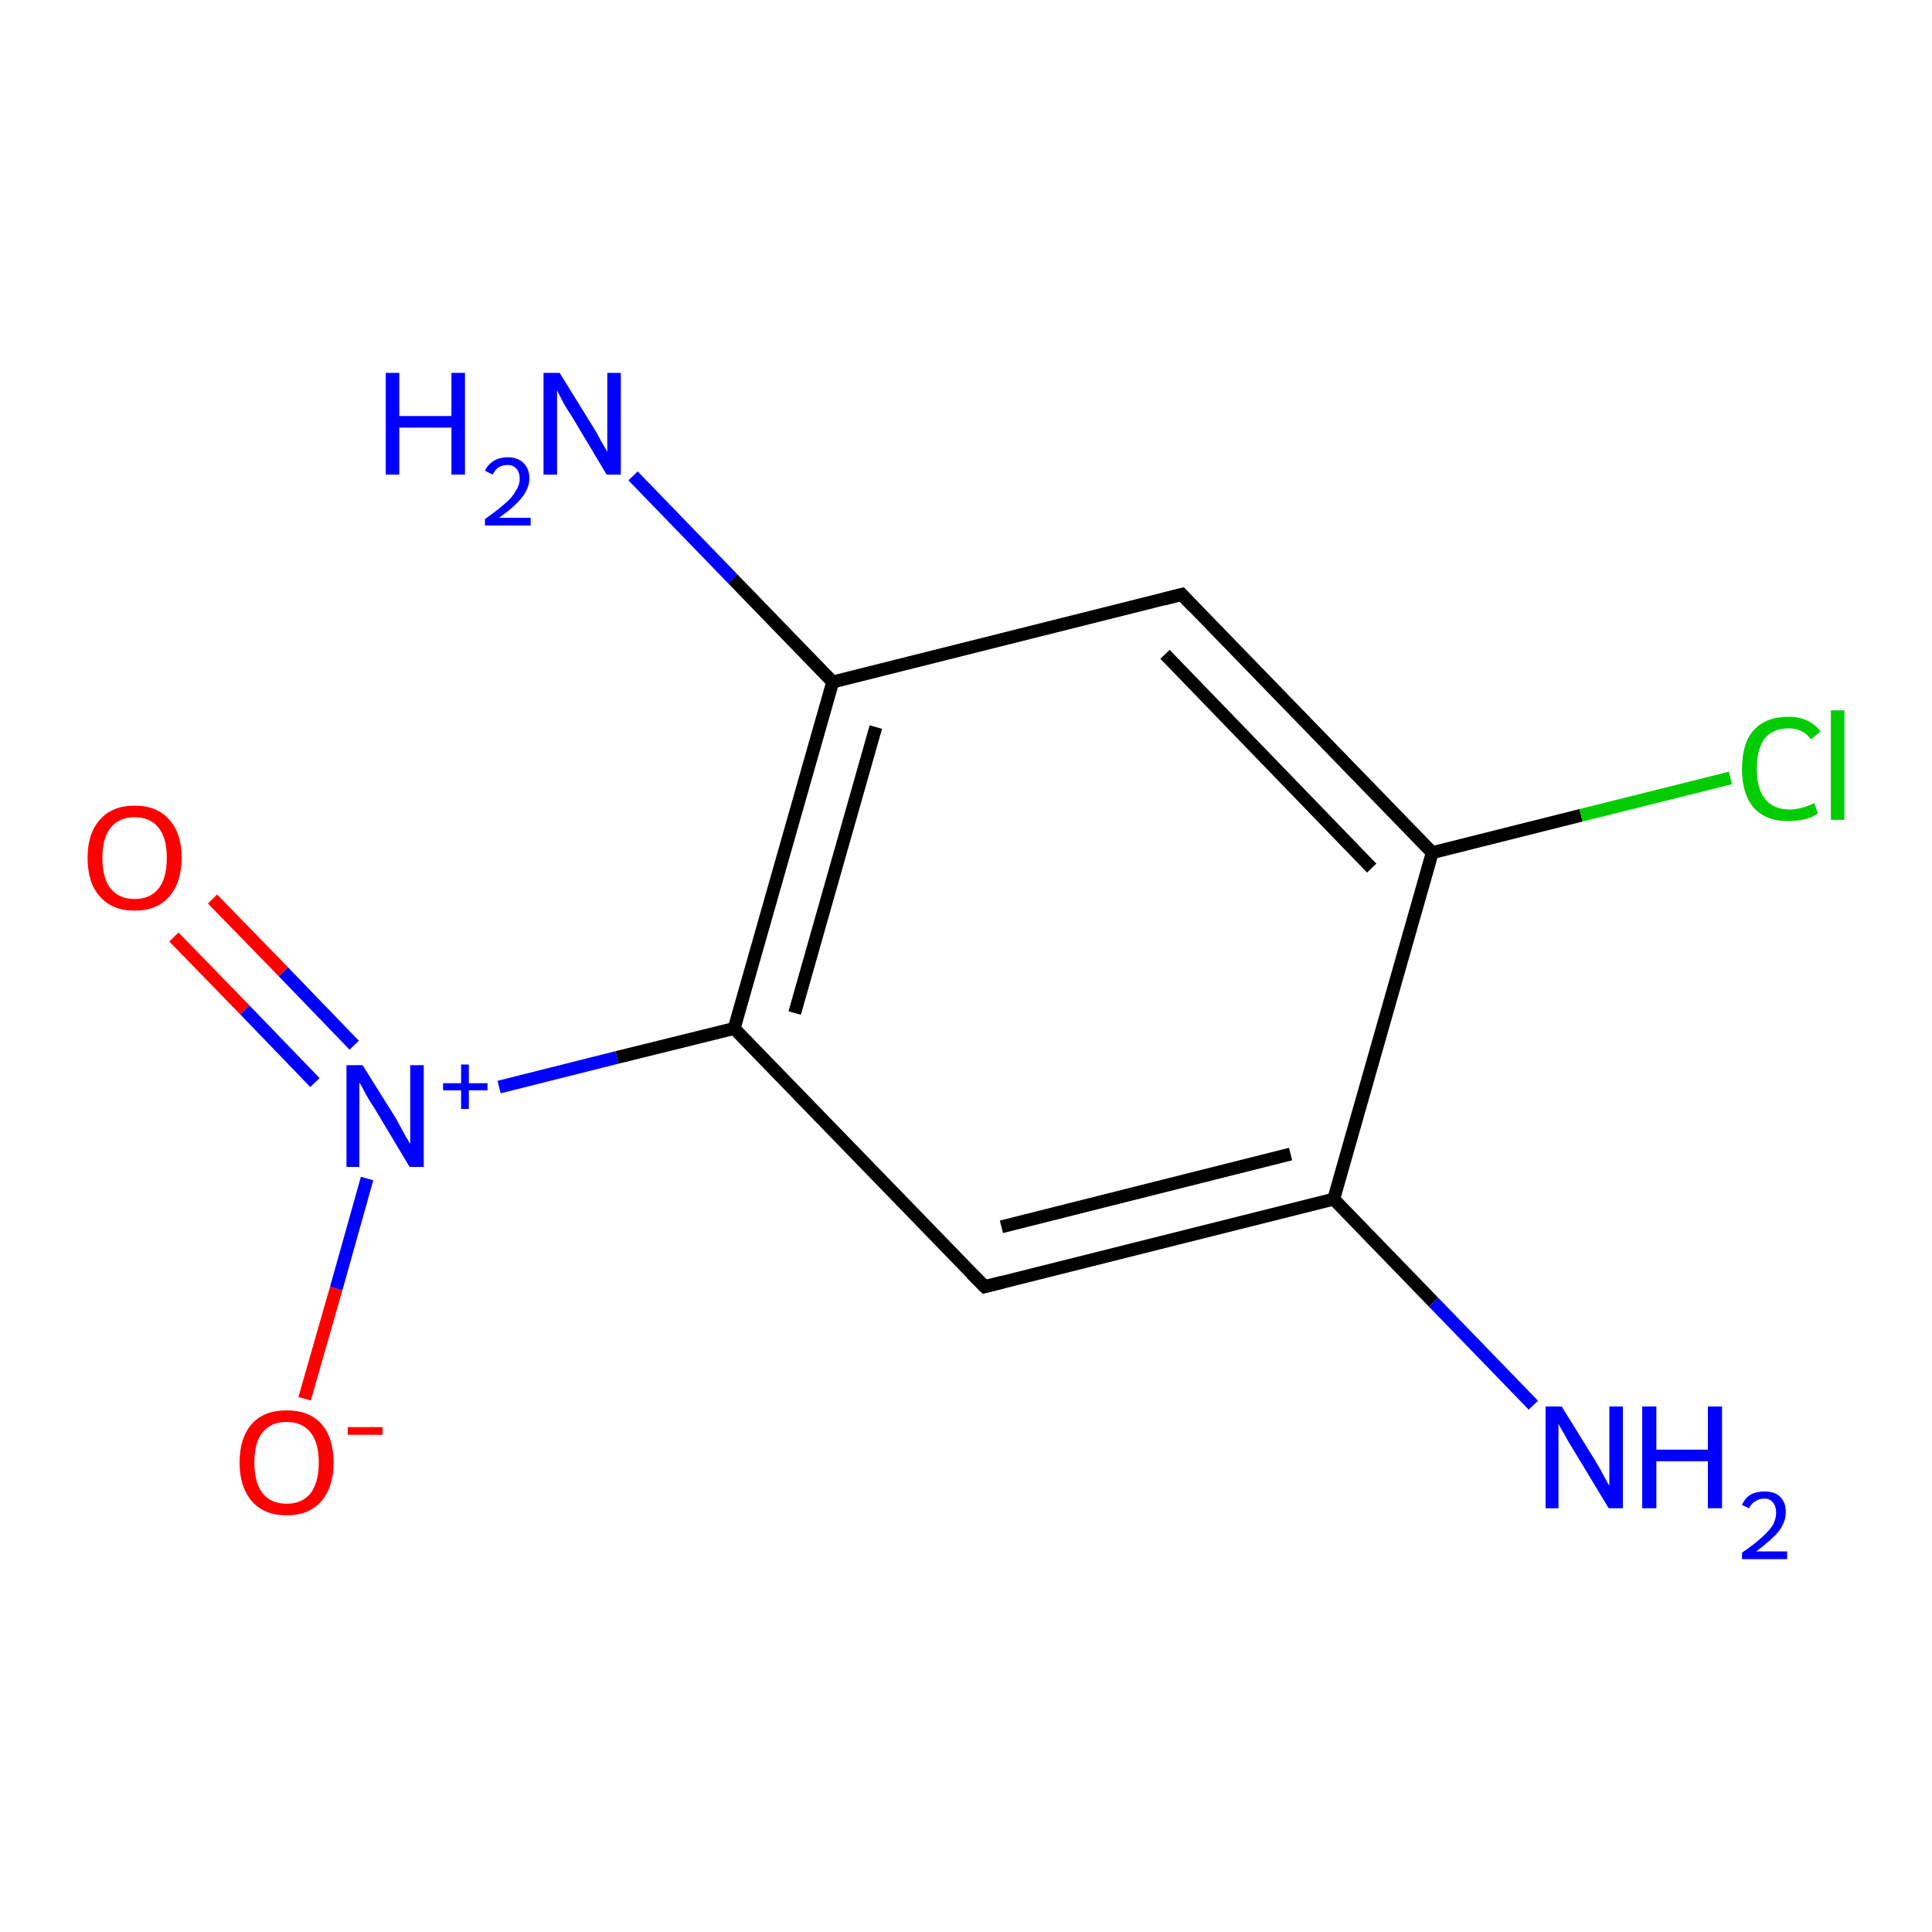 <?xml version='1.0' encoding='iso-8859-1'?>
<svg version='1.1' baseProfile='full'
              xmlns='http://www.w3.org/2000/svg'
                      xmlns:rdkit='http://www.rdkit.org/xml'
                      xmlns:xlink='http://www.w3.org/1999/xlink'
                  xml:space='preserve'
width='300px' height='300px' viewBox='0 0 300 300'>
<!-- END OF HEADER -->
<rect style='opacity:1.0;fill:#FFFFFF;stroke:none' width='300.0' height='300.0' x='0.0' y='0.0'> </rect>
<path class='bond-0 atom-0 atom-1' d='M 238.1,218.2 L 222.6,202.2' style='fill:none;fill-rule:evenodd;stroke:#0000FF;stroke-width:2.0px;stroke-linecap:butt;stroke-linejoin:miter;stroke-opacity:1' />
<path class='bond-0 atom-0 atom-1' d='M 222.6,202.2 L 207.1,186.2' style='fill:none;fill-rule:evenodd;stroke:#000000;stroke-width:2.0px;stroke-linecap:butt;stroke-linejoin:miter;stroke-opacity:1' />
<path class='bond-1 atom-1 atom-2' d='M 207.1,186.2 L 152.9,199.8' style='fill:none;fill-rule:evenodd;stroke:#000000;stroke-width:2.0px;stroke-linecap:butt;stroke-linejoin:miter;stroke-opacity:1' />
<path class='bond-1 atom-1 atom-2' d='M 200.4,179.2 L 155.5,190.5' style='fill:none;fill-rule:evenodd;stroke:#000000;stroke-width:2.0px;stroke-linecap:butt;stroke-linejoin:miter;stroke-opacity:1' />
<path class='bond-2 atom-2 atom-3' d='M 152.9,199.8 L 114.0,159.7' style='fill:none;fill-rule:evenodd;stroke:#000000;stroke-width:2.0px;stroke-linecap:butt;stroke-linejoin:miter;stroke-opacity:1' />
<path class='bond-3 atom-3 atom-4' d='M 114.0,159.7 L 95.8,164.2' style='fill:none;fill-rule:evenodd;stroke:#000000;stroke-width:2.0px;stroke-linecap:butt;stroke-linejoin:miter;stroke-opacity:1' />
<path class='bond-3 atom-3 atom-4' d='M 95.8,164.2 L 77.5,168.8' style='fill:none;fill-rule:evenodd;stroke:#0000FF;stroke-width:2.0px;stroke-linecap:butt;stroke-linejoin:miter;stroke-opacity:1' />
<path class='bond-4 atom-4 atom-5' d='M 55.0,162.3 L 44.0,150.9' style='fill:none;fill-rule:evenodd;stroke:#0000FF;stroke-width:2.0px;stroke-linecap:butt;stroke-linejoin:miter;stroke-opacity:1' />
<path class='bond-4 atom-4 atom-5' d='M 44.0,150.9 L 33.0,139.6' style='fill:none;fill-rule:evenodd;stroke:#FF0000;stroke-width:2.0px;stroke-linecap:butt;stroke-linejoin:miter;stroke-opacity:1' />
<path class='bond-4 atom-4 atom-5' d='M 48.9,168.1 L 38.0,156.8' style='fill:none;fill-rule:evenodd;stroke:#0000FF;stroke-width:2.0px;stroke-linecap:butt;stroke-linejoin:miter;stroke-opacity:1' />
<path class='bond-4 atom-4 atom-5' d='M 38.0,156.8 L 27.0,145.5' style='fill:none;fill-rule:evenodd;stroke:#FF0000;stroke-width:2.0px;stroke-linecap:butt;stroke-linejoin:miter;stroke-opacity:1' />
<path class='bond-5 atom-4 atom-6' d='M 57.0,183.0 L 52.2,200.1' style='fill:none;fill-rule:evenodd;stroke:#0000FF;stroke-width:2.0px;stroke-linecap:butt;stroke-linejoin:miter;stroke-opacity:1' />
<path class='bond-5 atom-4 atom-6' d='M 52.2,200.1 L 47.3,217.2' style='fill:none;fill-rule:evenodd;stroke:#FF0000;stroke-width:2.0px;stroke-linecap:butt;stroke-linejoin:miter;stroke-opacity:1' />
<path class='bond-6 atom-3 atom-7' d='M 114.0,159.7 L 129.3,105.9' style='fill:none;fill-rule:evenodd;stroke:#000000;stroke-width:2.0px;stroke-linecap:butt;stroke-linejoin:miter;stroke-opacity:1' />
<path class='bond-6 atom-3 atom-7' d='M 123.4,157.3 L 136.0,112.9' style='fill:none;fill-rule:evenodd;stroke:#000000;stroke-width:2.0px;stroke-linecap:butt;stroke-linejoin:miter;stroke-opacity:1' />
<path class='bond-7 atom-7 atom-8' d='M 129.3,105.9 L 113.8,89.9' style='fill:none;fill-rule:evenodd;stroke:#000000;stroke-width:2.0px;stroke-linecap:butt;stroke-linejoin:miter;stroke-opacity:1' />
<path class='bond-7 atom-7 atom-8' d='M 113.8,89.9 L 98.3,73.9' style='fill:none;fill-rule:evenodd;stroke:#0000FF;stroke-width:2.0px;stroke-linecap:butt;stroke-linejoin:miter;stroke-opacity:1' />
<path class='bond-8 atom-7 atom-9' d='M 129.3,105.9 L 183.5,92.3' style='fill:none;fill-rule:evenodd;stroke:#000000;stroke-width:2.0px;stroke-linecap:butt;stroke-linejoin:miter;stroke-opacity:1' />
<path class='bond-9 atom-9 atom-10' d='M 183.5,92.3 L 222.4,132.4' style='fill:none;fill-rule:evenodd;stroke:#000000;stroke-width:2.0px;stroke-linecap:butt;stroke-linejoin:miter;stroke-opacity:1' />
<path class='bond-9 atom-9 atom-10' d='M 180.9,101.6 L 213.0,134.8' style='fill:none;fill-rule:evenodd;stroke:#000000;stroke-width:2.0px;stroke-linecap:butt;stroke-linejoin:miter;stroke-opacity:1' />
<path class='bond-10 atom-10 atom-11' d='M 222.4,132.4 L 245.5,126.6' style='fill:none;fill-rule:evenodd;stroke:#000000;stroke-width:2.0px;stroke-linecap:butt;stroke-linejoin:miter;stroke-opacity:1' />
<path class='bond-10 atom-10 atom-11' d='M 245.5,126.6 L 268.7,120.8' style='fill:none;fill-rule:evenodd;stroke:#00CC00;stroke-width:2.0px;stroke-linecap:butt;stroke-linejoin:miter;stroke-opacity:1' />
<path class='bond-11 atom-10 atom-1' d='M 222.4,132.4 L 207.1,186.2' style='fill:none;fill-rule:evenodd;stroke:#000000;stroke-width:2.0px;stroke-linecap:butt;stroke-linejoin:miter;stroke-opacity:1' />
<path d='M 155.6,199.1 L 152.9,199.8 L 150.9,197.8' style='fill:none;stroke:#000000;stroke-width:2.0px;stroke-linecap:butt;stroke-linejoin:miter;stroke-opacity:1;' />
<path d='M 180.8,93.0 L 183.5,92.3 L 185.4,94.3' style='fill:none;stroke:#000000;stroke-width:2.0px;stroke-linecap:butt;stroke-linejoin:miter;stroke-opacity:1;' />
<path class='atom-0' d='M 242.5 218.4
L 247.7 226.8
Q 248.2 227.6, 249.0 229.1
Q 249.8 230.6, 249.9 230.7
L 249.9 218.4
L 252.0 218.4
L 252.0 234.2
L 249.8 234.2
L 244.3 225.1
Q 243.6 224.0, 242.9 222.7
Q 242.2 221.5, 242.0 221.1
L 242.0 234.2
L 240.0 234.2
L 240.0 218.4
L 242.5 218.4
' fill='#0000FF'/>
<path class='atom-0' d='M 255.0 218.4
L 257.2 218.4
L 257.2 225.1
L 265.2 225.1
L 265.2 218.4
L 267.4 218.4
L 267.4 234.2
L 265.2 234.2
L 265.2 226.9
L 257.2 226.9
L 257.2 234.2
L 255.0 234.2
L 255.0 218.4
' fill='#0000FF'/>
<path class='atom-0' d='M 270.5 233.7
Q 270.9 232.7, 271.8 232.1
Q 272.7 231.6, 274.0 231.6
Q 275.6 231.6, 276.4 232.4
Q 277.3 233.3, 277.3 234.8
Q 277.3 236.3, 276.2 237.8
Q 275.0 239.2, 272.7 240.9
L 277.5 240.9
L 277.5 242.1
L 270.5 242.1
L 270.5 241.1
Q 272.4 239.8, 273.6 238.7
Q 274.7 237.7, 275.3 236.8
Q 275.8 235.8, 275.8 234.9
Q 275.8 233.9, 275.3 233.3
Q 274.8 232.7, 274.0 232.7
Q 273.1 232.7, 272.6 233.1
Q 272.0 233.4, 271.6 234.2
L 270.5 233.7
' fill='#0000FF'/>
<path class='atom-4' d='M 56.3 165.4
L 61.5 173.7
Q 62.0 174.6, 62.8 176.1
Q 63.7 177.6, 63.7 177.7
L 63.7 165.4
L 65.8 165.4
L 65.8 181.2
L 63.6 181.2
L 58.1 172.0
Q 57.4 171.0, 56.7 169.7
Q 56.1 168.5, 55.8 168.1
L 55.8 181.2
L 53.8 181.2
L 53.8 165.4
L 56.3 165.4
' fill='#0000FF'/>
<path class='atom-4' d='M 68.8 168.2
L 71.6 168.2
L 71.6 165.3
L 72.8 165.3
L 72.8 168.2
L 75.7 168.2
L 75.7 169.3
L 72.8 169.3
L 72.8 172.2
L 71.6 172.2
L 71.6 169.3
L 68.8 169.3
L 68.8 168.2
' fill='#0000FF'/>
<path class='atom-5' d='M 13.6 133.2
Q 13.6 129.4, 15.5 127.3
Q 17.4 125.1, 20.9 125.1
Q 24.4 125.1, 26.3 127.3
Q 28.2 129.4, 28.2 133.2
Q 28.2 137.0, 26.3 139.2
Q 24.4 141.4, 20.9 141.4
Q 17.4 141.4, 15.5 139.2
Q 13.6 137.1, 13.6 133.2
M 20.9 139.6
Q 23.3 139.6, 24.6 138.0
Q 25.9 136.4, 25.9 133.2
Q 25.9 130.1, 24.6 128.5
Q 23.3 126.9, 20.9 126.9
Q 18.5 126.9, 17.2 128.5
Q 15.9 130.1, 15.9 133.2
Q 15.9 136.4, 17.2 138.0
Q 18.5 139.6, 20.9 139.6
' fill='#FF0000'/>
<path class='atom-6' d='M 37.2 227.1
Q 37.2 223.3, 39.1 221.1
Q 41.0 219.0, 44.5 219.0
Q 48.0 219.0, 49.9 221.1
Q 51.8 223.3, 51.8 227.1
Q 51.8 230.9, 49.9 233.1
Q 48.0 235.3, 44.5 235.3
Q 41.0 235.3, 39.1 233.1
Q 37.2 230.9, 37.2 227.1
M 44.5 233.5
Q 46.9 233.5, 48.2 231.9
Q 49.5 230.2, 49.5 227.1
Q 49.5 224.0, 48.2 222.4
Q 46.9 220.8, 44.5 220.8
Q 42.1 220.8, 40.8 222.4
Q 39.5 223.9, 39.5 227.1
Q 39.5 230.3, 40.8 231.9
Q 42.1 233.5, 44.5 233.5
' fill='#FF0000'/>
<path class='atom-6' d='M 54.0 221.6
L 59.4 221.6
L 59.4 222.8
L 54.0 222.8
L 54.0 221.6
' fill='#FF0000'/>
<path class='atom-8' d='M 59.9 57.9
L 62.0 57.9
L 62.0 64.6
L 70.1 64.6
L 70.1 57.9
L 72.2 57.9
L 72.2 73.7
L 70.1 73.7
L 70.1 66.4
L 62.0 66.4
L 62.0 73.7
L 59.9 73.7
L 59.9 57.9
' fill='#0000FF'/>
<path class='atom-8' d='M 75.3 73.1
Q 75.7 72.2, 76.6 71.6
Q 77.6 71.0, 78.8 71.0
Q 80.4 71.0, 81.3 71.9
Q 82.2 72.8, 82.2 74.3
Q 82.2 75.8, 81.0 77.3
Q 79.9 78.7, 77.5 80.4
L 82.4 80.4
L 82.4 81.6
L 75.3 81.6
L 75.3 80.6
Q 77.3 79.2, 78.4 78.2
Q 79.6 77.2, 80.1 76.2
Q 80.7 75.3, 80.7 74.4
Q 80.7 73.3, 80.2 72.8
Q 79.7 72.2, 78.8 72.2
Q 78.0 72.2, 77.4 72.6
Q 76.9 72.9, 76.5 73.7
L 75.3 73.1
' fill='#0000FF'/>
<path class='atom-8' d='M 86.9 57.9
L 92.1 66.3
Q 92.6 67.1, 93.4 68.6
Q 94.3 70.1, 94.3 70.2
L 94.3 57.9
L 96.4 57.9
L 96.4 73.7
L 94.2 73.7
L 88.7 64.5
Q 88.0 63.5, 87.3 62.2
Q 86.7 61.0, 86.5 60.6
L 86.5 73.7
L 84.4 73.7
L 84.4 57.9
L 86.9 57.9
' fill='#0000FF'/>
<path class='atom-11' d='M 270.5 119.4
Q 270.5 115.4, 272.3 113.4
Q 274.2 111.3, 277.7 111.3
Q 281.0 111.3, 282.7 113.6
L 281.2 114.8
Q 280.0 113.1, 277.7 113.1
Q 275.3 113.1, 274.0 114.7
Q 272.8 116.3, 272.8 119.4
Q 272.8 122.5, 274.1 124.1
Q 275.4 125.7, 277.9 125.7
Q 279.7 125.7, 281.7 124.7
L 282.3 126.3
Q 281.5 126.9, 280.3 127.2
Q 279.0 127.5, 277.6 127.5
Q 274.2 127.5, 272.3 125.4
Q 270.5 123.3, 270.5 119.4
' fill='#00CC00'/>
<path class='atom-11' d='M 284.3 110.3
L 286.4 110.3
L 286.4 127.3
L 284.3 127.3
L 284.3 110.3
' fill='#00CC00'/>
</svg>
